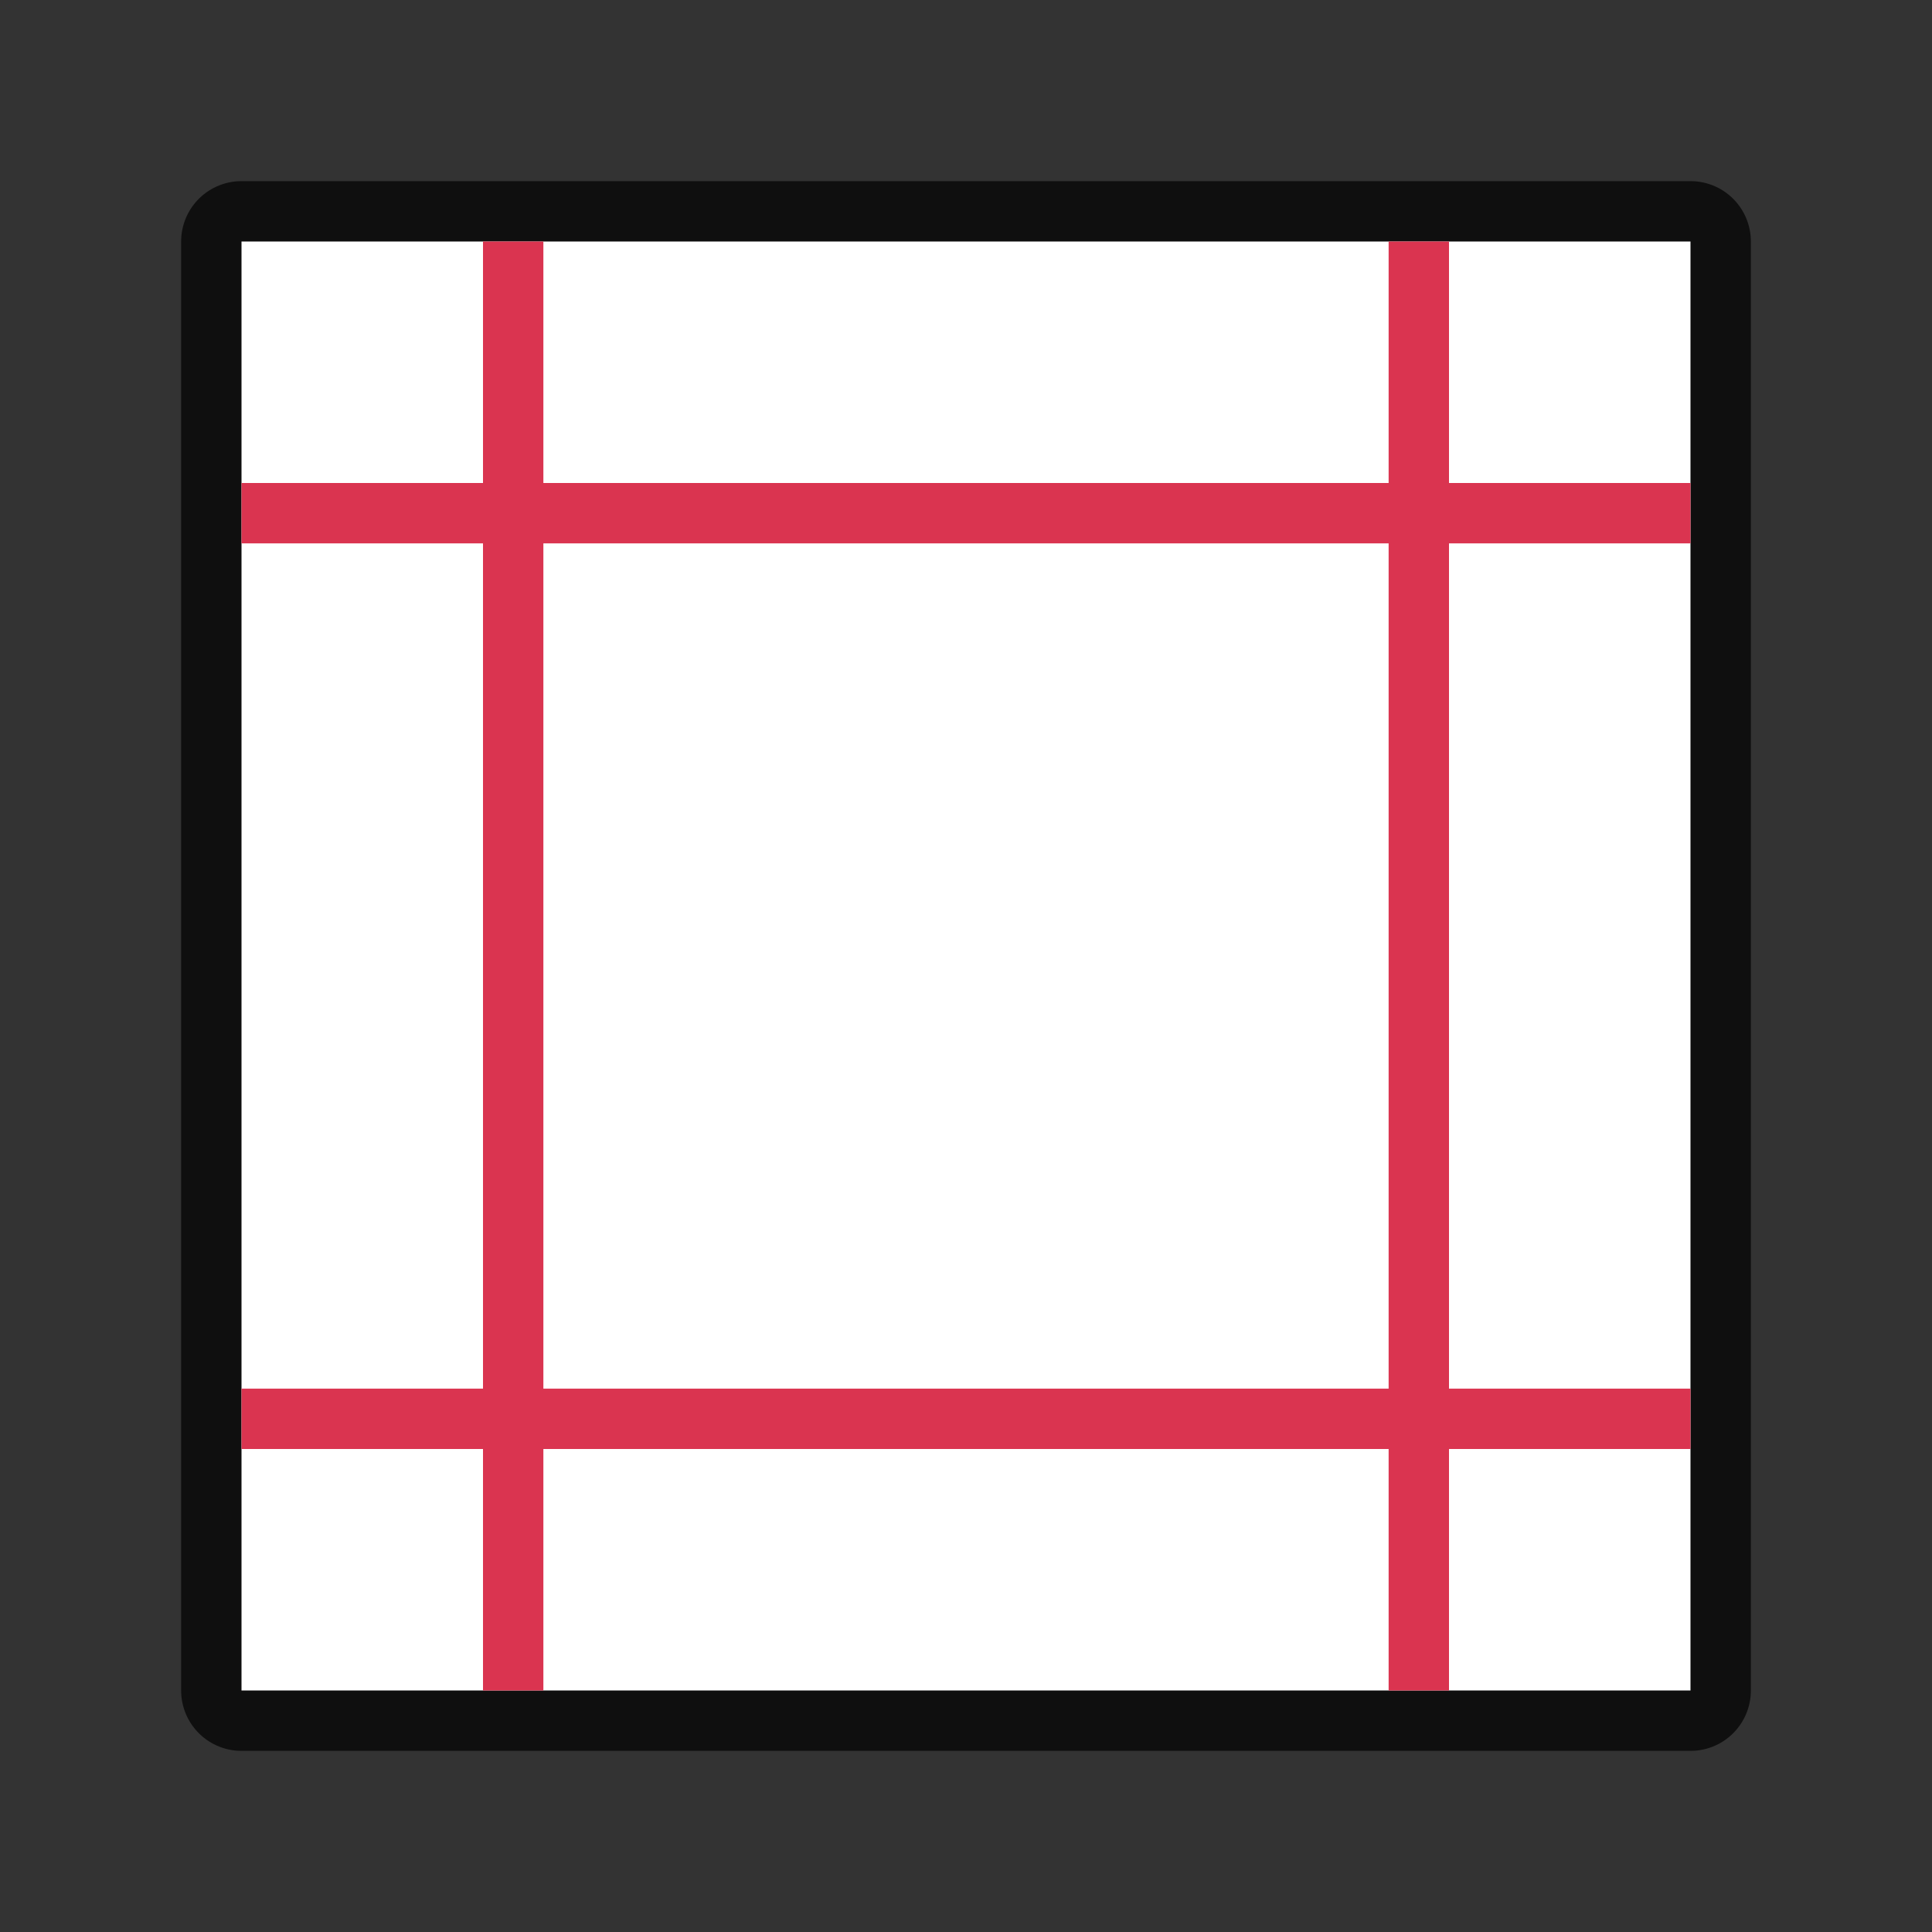 <svg xmlns="http://www.w3.org/2000/svg" height="32" width="32"><rect width="100%" height="100%" fill="#333333" stroke="none"/><path style="opacity:.7;fill:#000;fill-opacity:1;fill-rule:nonzero;stroke:#000;stroke-width:2;stroke-linecap:round;stroke-linejoin:round;stroke-miterlimit:4;stroke-dasharray:none;stroke-opacity:1" d="M4 4h24v24H4z"/><path style="opacity:1;fill:#fff;fill-opacity:1;fill-rule:nonzero;stroke:none;stroke-width:3;stroke-linecap:round;stroke-linejoin:round;stroke-miterlimit:4;stroke-dasharray:none;stroke-opacity:1" d="M4 4h24v24H4z"/><path style="fill:#DA3450;stroke-width:1.333" d="M8 4v4H4v1h4v14H4v1h4v4h1v-4h14v4h1v-4h4v-1h-4V9h4V8h-4V4h-1v4H9V4zm1 5h14v14H9z"/></svg>